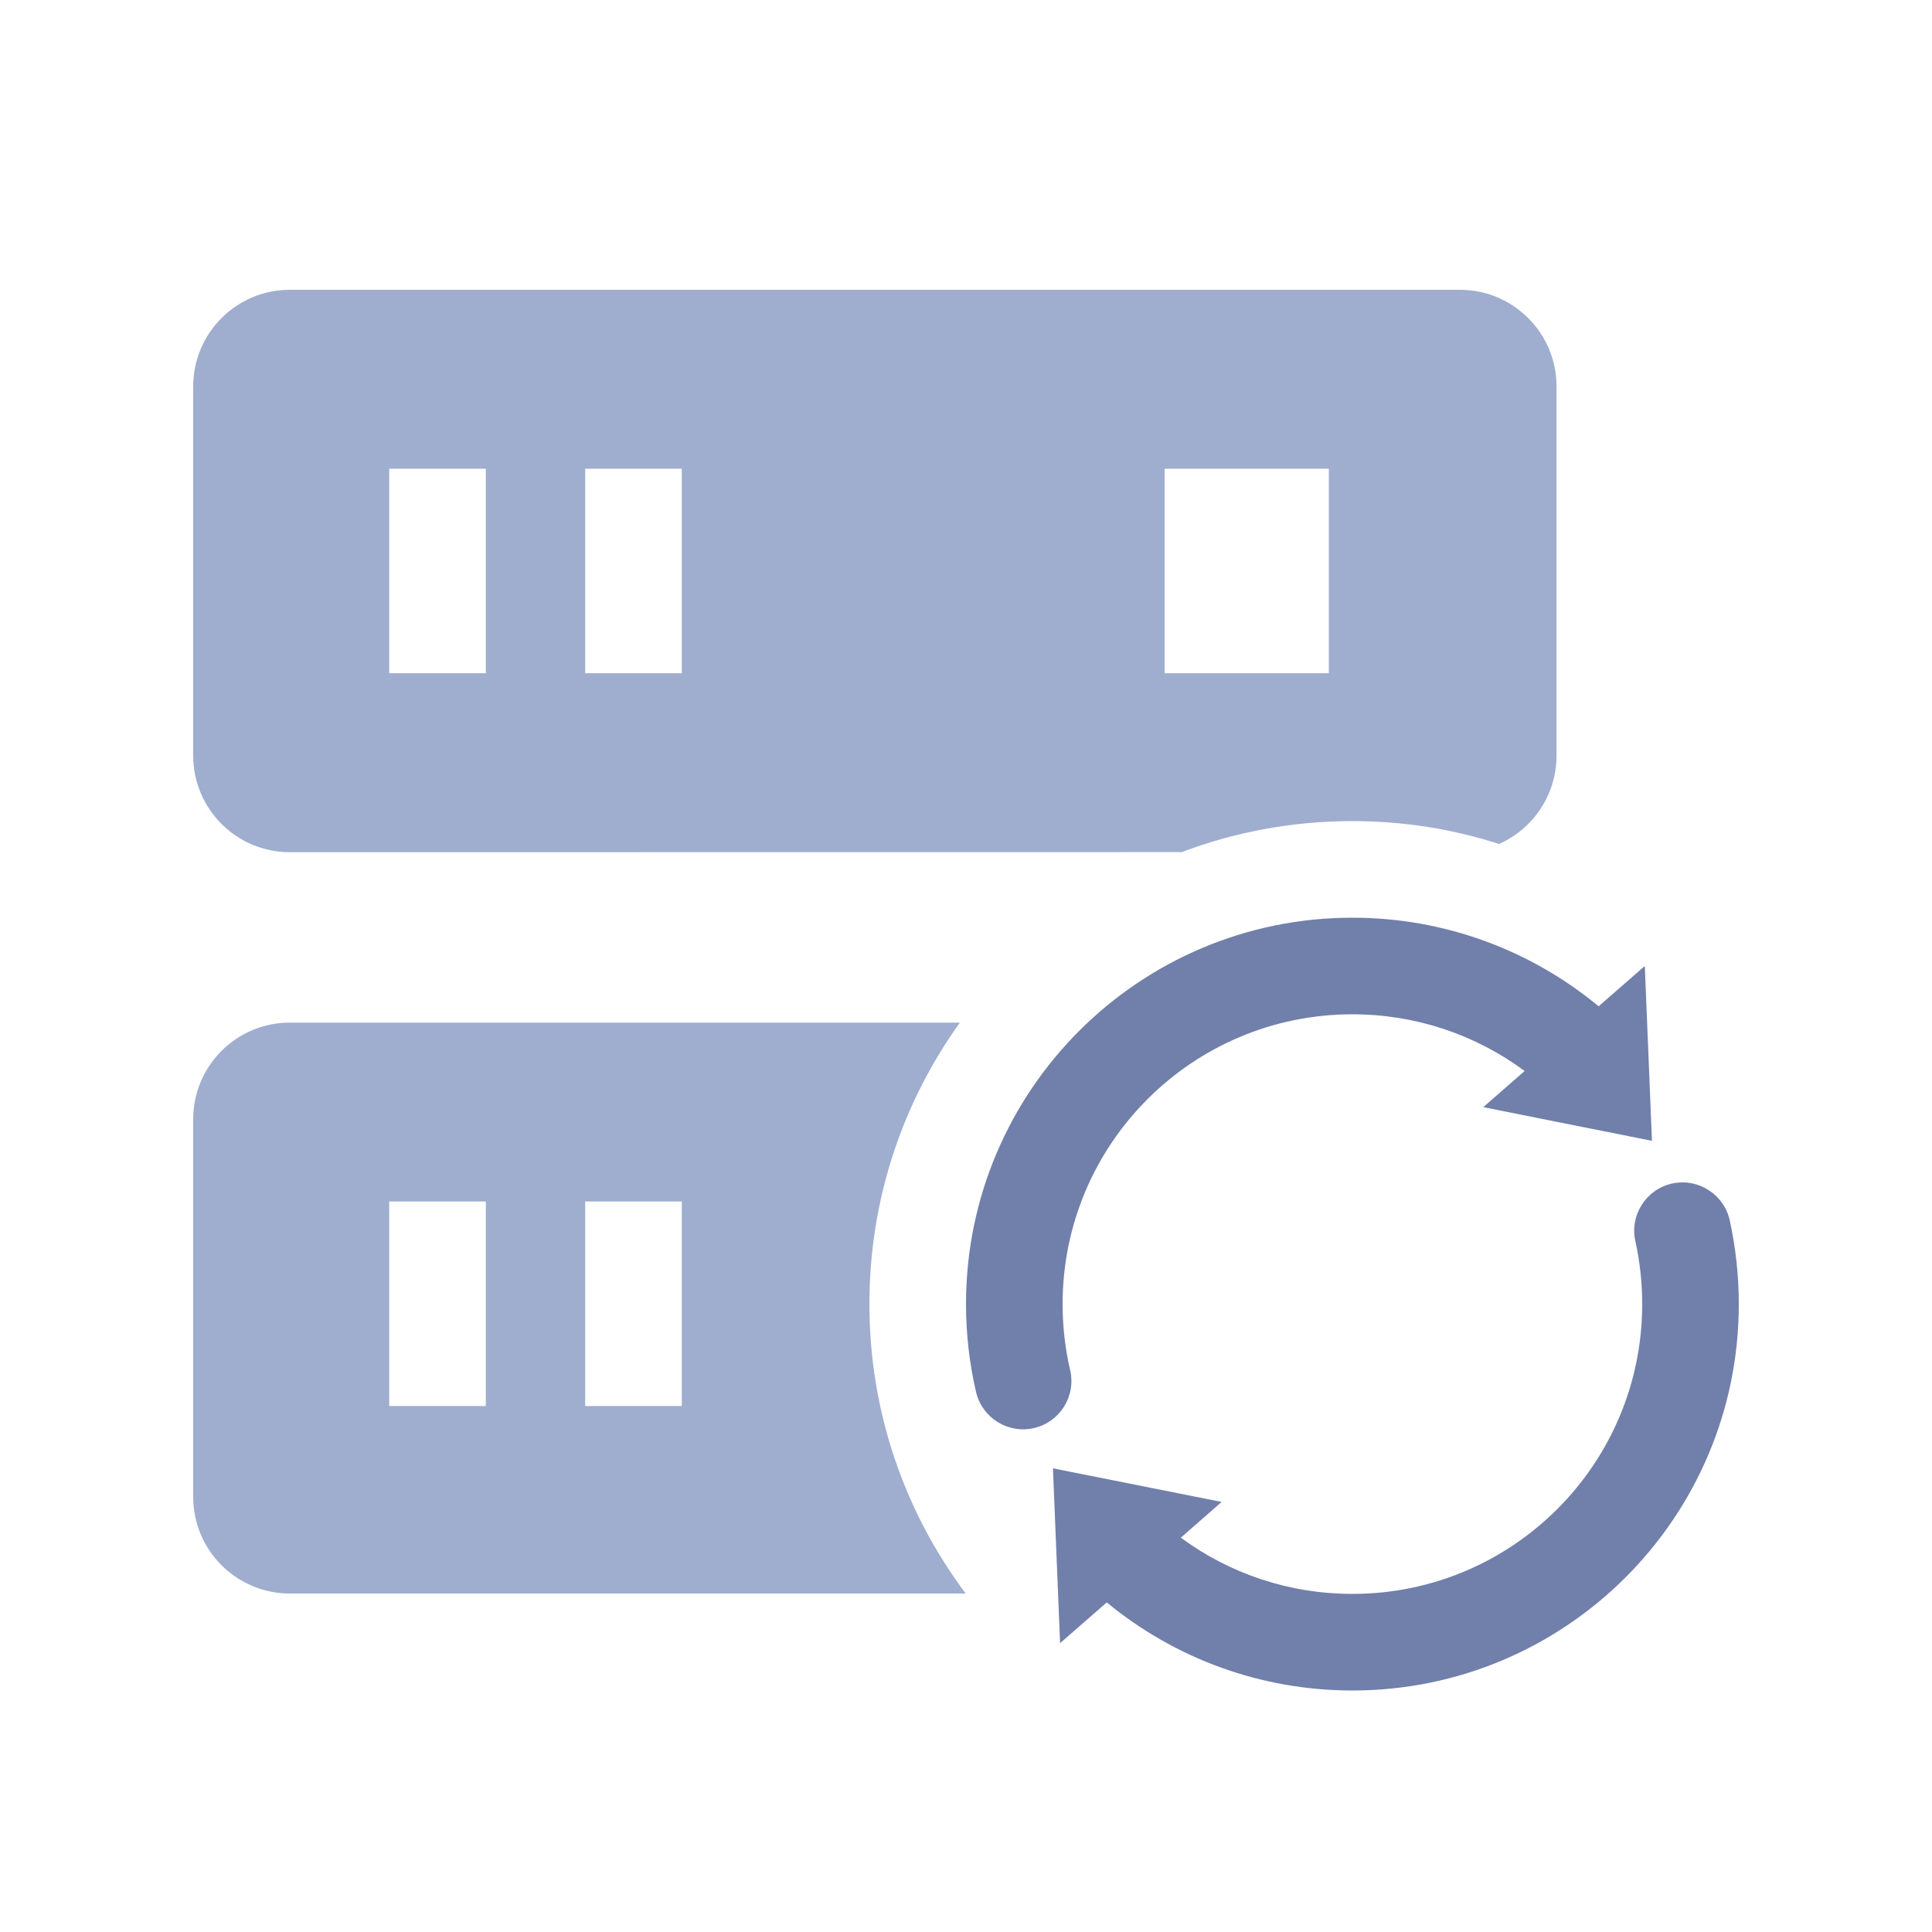 <?xml version="1.0" encoding="UTF-8"?>
<svg width="20px" height="20px" viewBox="0 0 20 20" version="1.1" xmlns="http://www.w3.org/2000/svg" xmlns:xlink="http://www.w3.org/1999/xlink">
    <title>Deployment instance-second menu-normal</title>
    <g id="Deployment-instance-second-menu-normal" stroke="none" stroke-width="1" fill="none" fill-rule="evenodd">
        <g id="主机监控">
            <rect id="矩形" fill="#D8D8D8" opacity="0" x="0" y="0" width="20" height="20"></rect>
            <g id="图形" transform="translate(2, 3)" fill-rule="nonzero">
                <path d="M7,10.5 C7,11.624 7.371,12.661 7.997,13.496 L1,13.496 C0.448,13.496 6.76353751e-17,13.048 0,12.496 L0,8.586 C-6.76353751e-17,8.034 0.448,7.586 1,7.586 L7.937,7.586 C7.347,8.406 7,9.413 7,10.5 Z M3.029,9.438 L2.029,9.438 L2.029,11.555 L3.029,11.555 L3.029,9.438 Z M5.058,9.438 L4.058,9.438 L4.058,11.555 L5.058,11.555 L5.058,9.438 Z M13.113,0 C13.666,-1.01453063e-16 14.113,0.448 14.113,1 L14.113,4.822 C14.113,5.23 13.869,5.581 13.518,5.737 C13.039,5.582 12.529,5.5 12,5.5 C11.378,5.5 10.783,5.613 10.234,5.821 L1,5.822 C0.448,5.822 -4.22892021e-16,5.374 0,4.822 L0,1 C-6.76353751e-17,0.448 0.448,1.01453063e-16 1,0 L13.113,0 Z M3.029,1.852 L2.029,1.852 L2.029,3.969 L3.029,3.969 L3.029,1.852 Z M5.058,1.852 L4.058,1.852 L4.058,3.969 L5.058,3.969 L5.058,1.852 Z M11.756,1.852 L10.056,1.852 L10.056,3.969 L11.756,3.969 L11.756,1.852 Z" id="形状结合" fill="#9FAECF"></path>
                <path d="M15.906,9.632 C15.968,9.915 16,10.206 16,10.5 C16,12.709 14.209,14.5 12,14.5 C11.058,14.5 10.166,14.172 9.457,13.588 L8.974,14.01 L8.9,12.2 L10.646,12.548 L10.224,12.918 C10.733,13.293 11.35,13.5 12,13.5 C13.657,13.5 15,12.157 15,10.5 C15,10.279 14.976,10.061 14.929,9.848 C14.869,9.579 15.04,9.312 15.309,9.252 C15.579,9.193 15.846,9.363 15.906,9.632 Z M12,6.5 C12.945,6.5 13.839,6.83 14.549,7.417 L15.027,7 L15.101,8.81 L13.355,8.461 L13.783,8.087 C13.274,7.71 12.654,7.5 12,7.5 C10.343,7.5 9,8.843 9,10.5 C9,10.732 9.026,10.961 9.078,11.183 C9.141,11.452 8.973,11.721 8.704,11.783 C8.435,11.846 8.167,11.678 8.104,11.41 C8.035,11.113 8,10.809 8,10.5 C8,8.291 9.791,6.5 12,6.5 Z" id="形状结合" fill="#717FAB"></path>
            </g>
        </g>
    </g>
</svg>